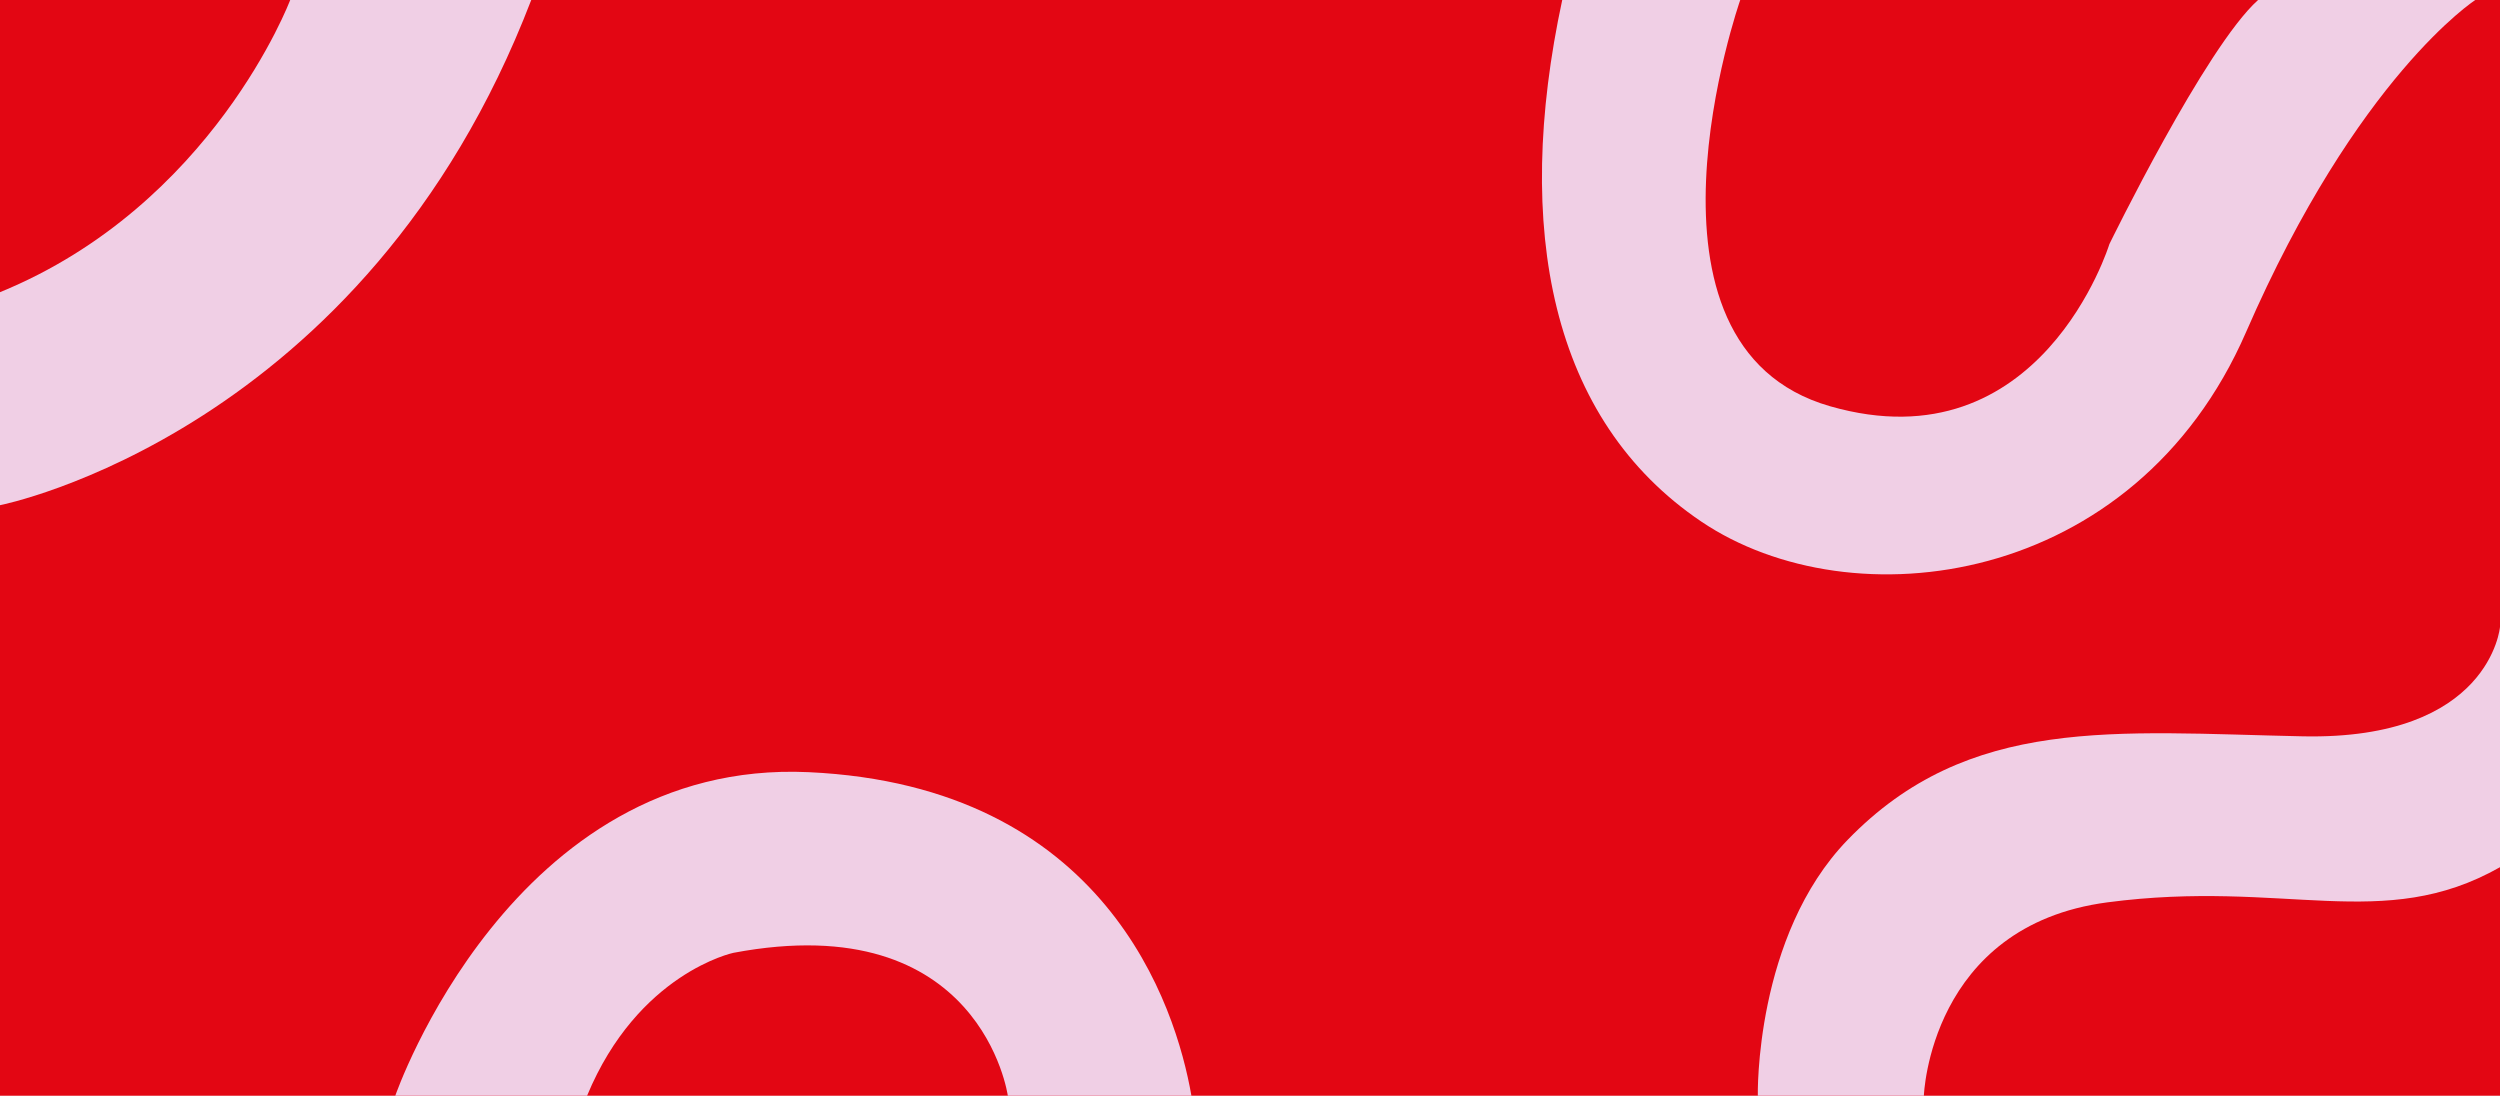 <?xml version="1.0" encoding="UTF-8"?>
<svg id="a" xmlns="http://www.w3.org/2000/svg" viewBox="0 0 1280 561">
    <defs>
        <style>
            .b {
                fill: #e30613;
            }

            .c {
                fill: #f0cfe5;
            }
        </style>
    </defs>
    <rect class="b" width="1280" height="561" />
    <path class="c" d="M0,149.6v109.06S186.81,222,272,0h-123.42S109,105,0,149.6Z" />
    <path class="c"
        d="M891,0s-62,177,46,208,143-83,143-83c0,0,49.28-101,76.14-125h111.22s-60.36,39-117.36,170-202,149-279,97S774.73,117,799.86,0h91.14Z" />
    <path class="c"
        d="M202.39,561s59.61-172.65,211.61-165.65,188,119.65,196,165.65h-94s-13.5-97.15-140.5-73.15c0,0-48.82,10.3-74.91,73.15h-98.2Z" />
    <path class="c"
        d="M900,561h85.02s2.98-87,93.98-99,141,16,201-18v-123s-5,58-101,56-171-11-233,53c-47.73,49.27-46,131-46,131Z" />
</svg>
